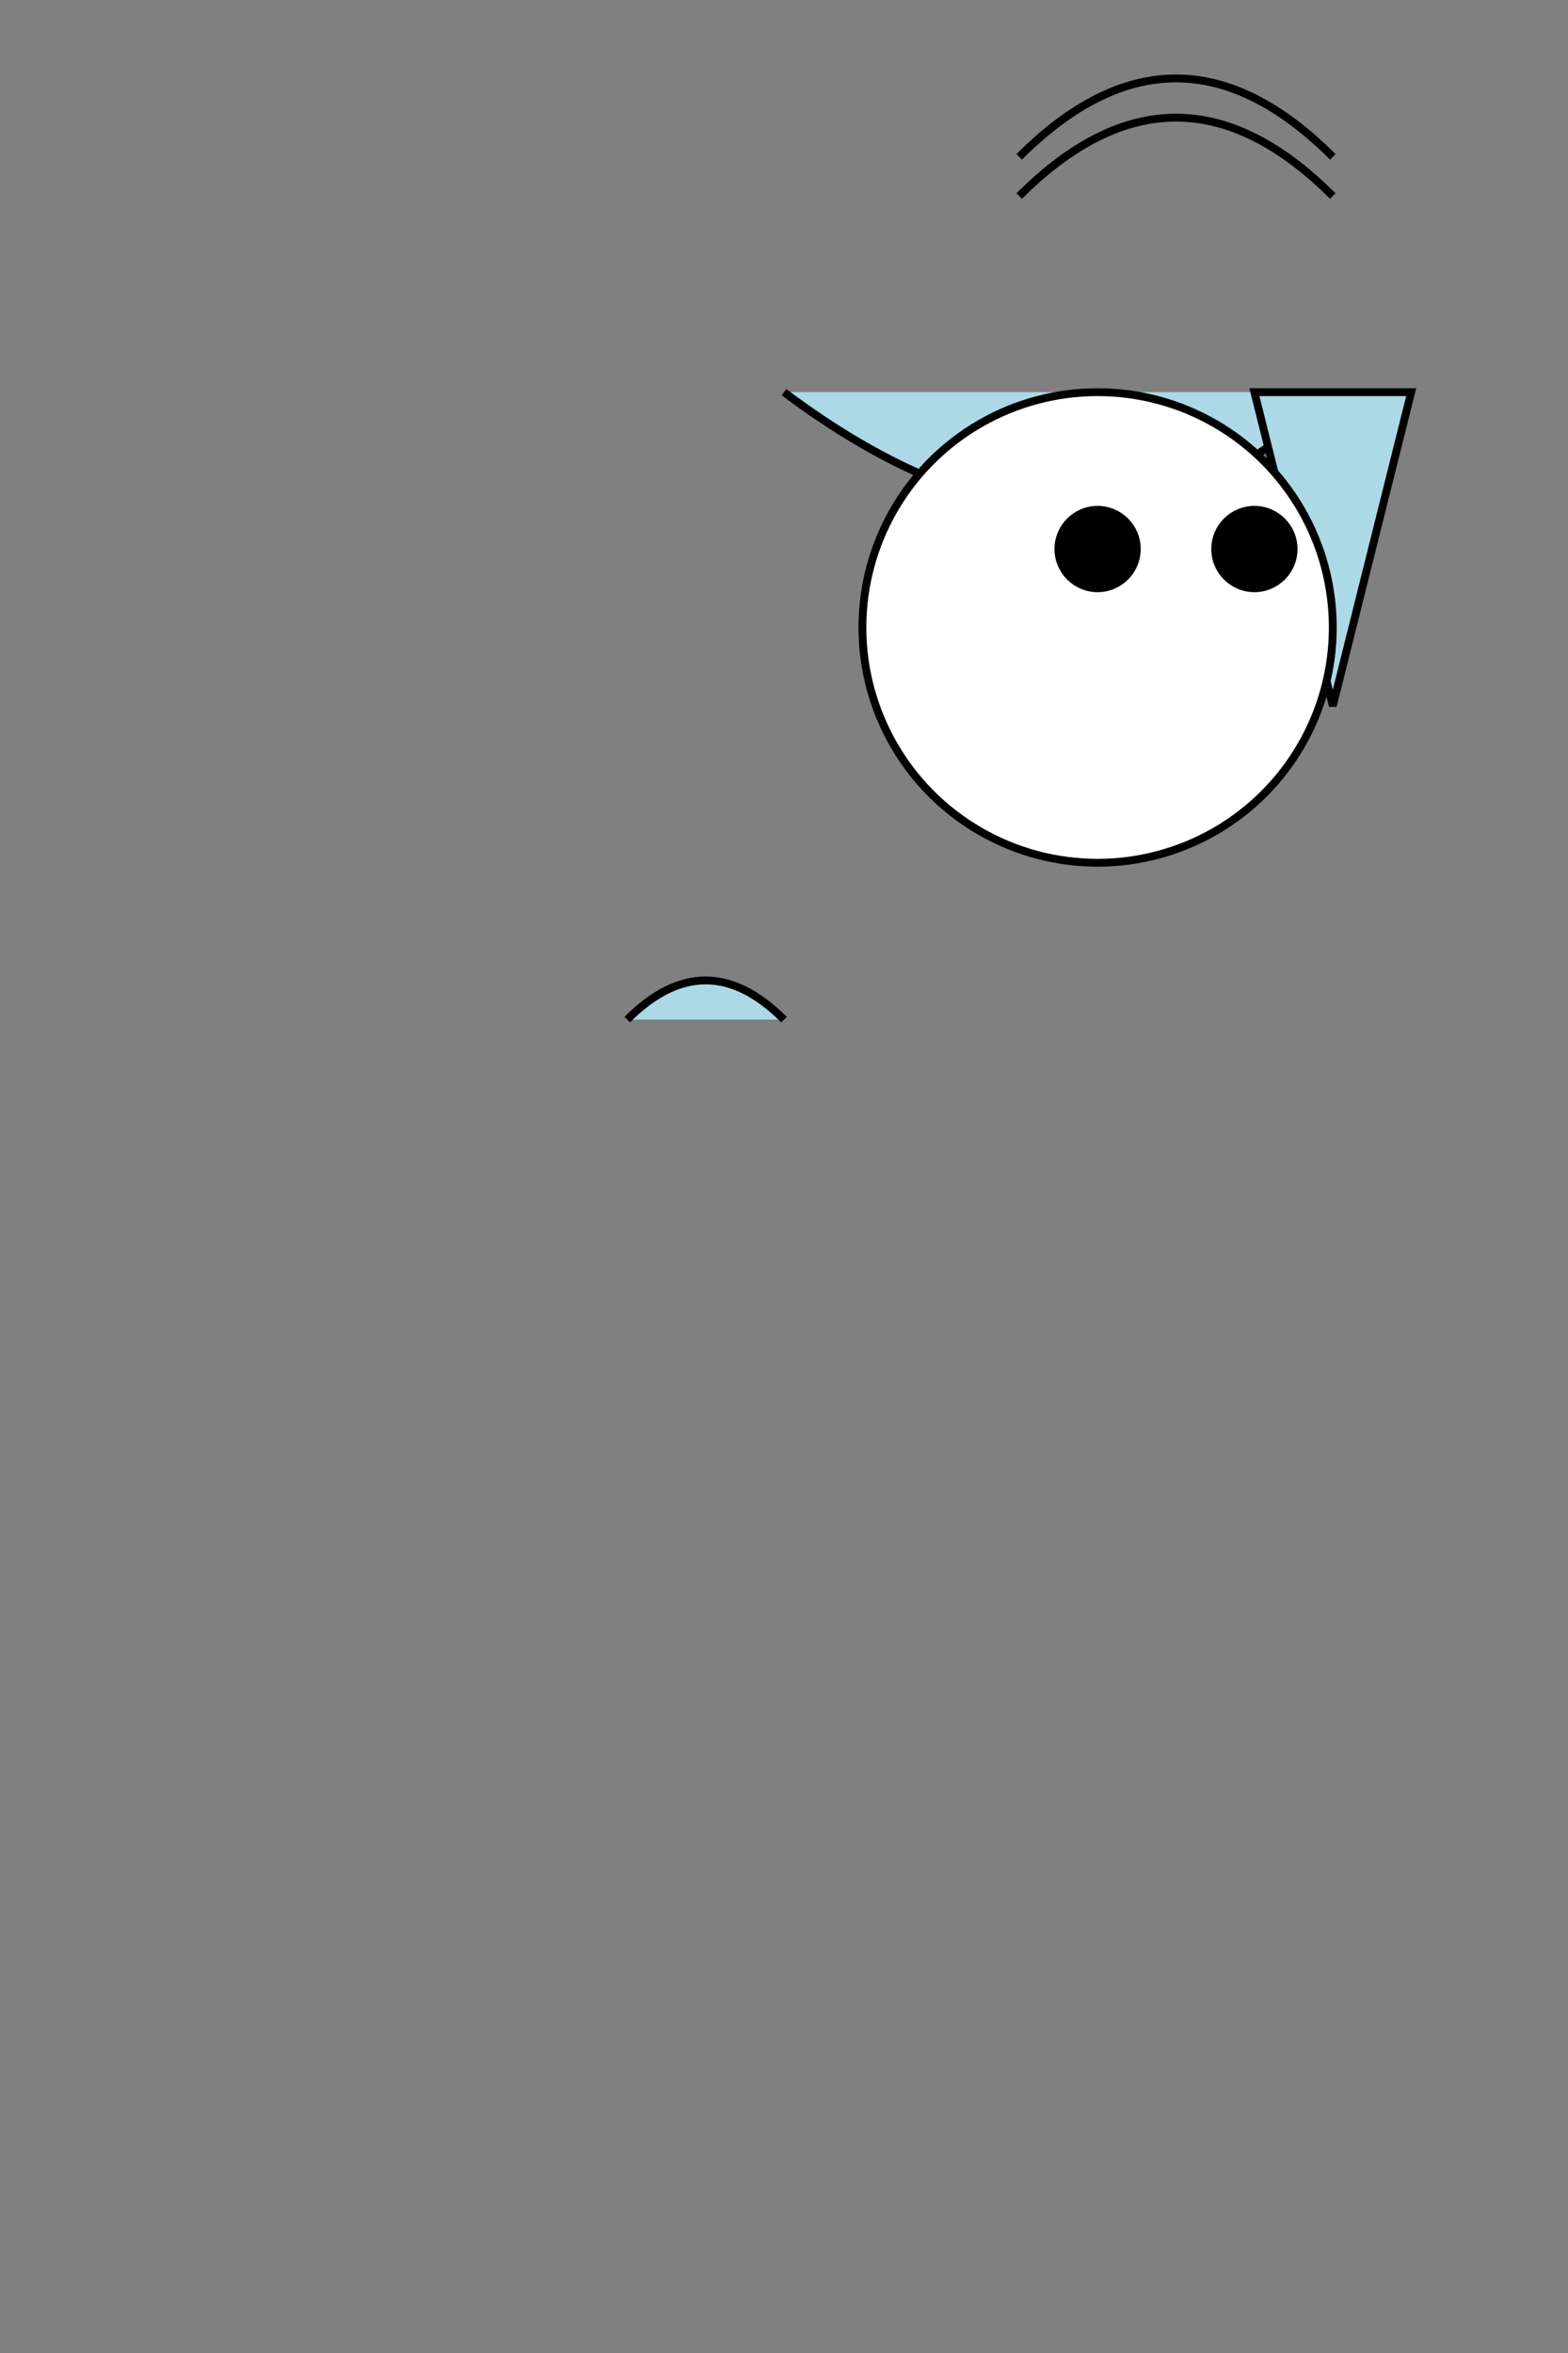 <svg width="200" height="300" xmlns="http://www.w3.org/2000/svg">
  <rect width="100%" height="100%" fill="#808080" stroke="none"/>
  <!-- Body -->
  <path d="M100,50 Q140,80 170,50" stroke="black" fill="lightblue"/>

  <!-- Tail -->
  <polygon points="160,50 170,90 180,50" stroke="black" fill="lightblue"/>

  <!-- Hair -->
  <path d="M130,20 Q150,0 170,20" stroke="black" fill="transparent"/>
  <path d="M130,25 Q150,5 170,25" stroke="black" fill="transparent"/>

  <!-- Face -->
  <circle cx="140" cy="80" r="30" stroke="black" fill="white"/>
  <circle cx="140" cy="70" r="5" stroke="black" fill="black"/> <!-- Eye left -->
  <circle cx="160" cy="70" r="5" stroke="black" fill="black"/> <!-- Eye right -->

  <!-- Fin -->
  <path d="M80,130 Q90,120 100,130" stroke="black" fill="lightblue"/>
</svg>